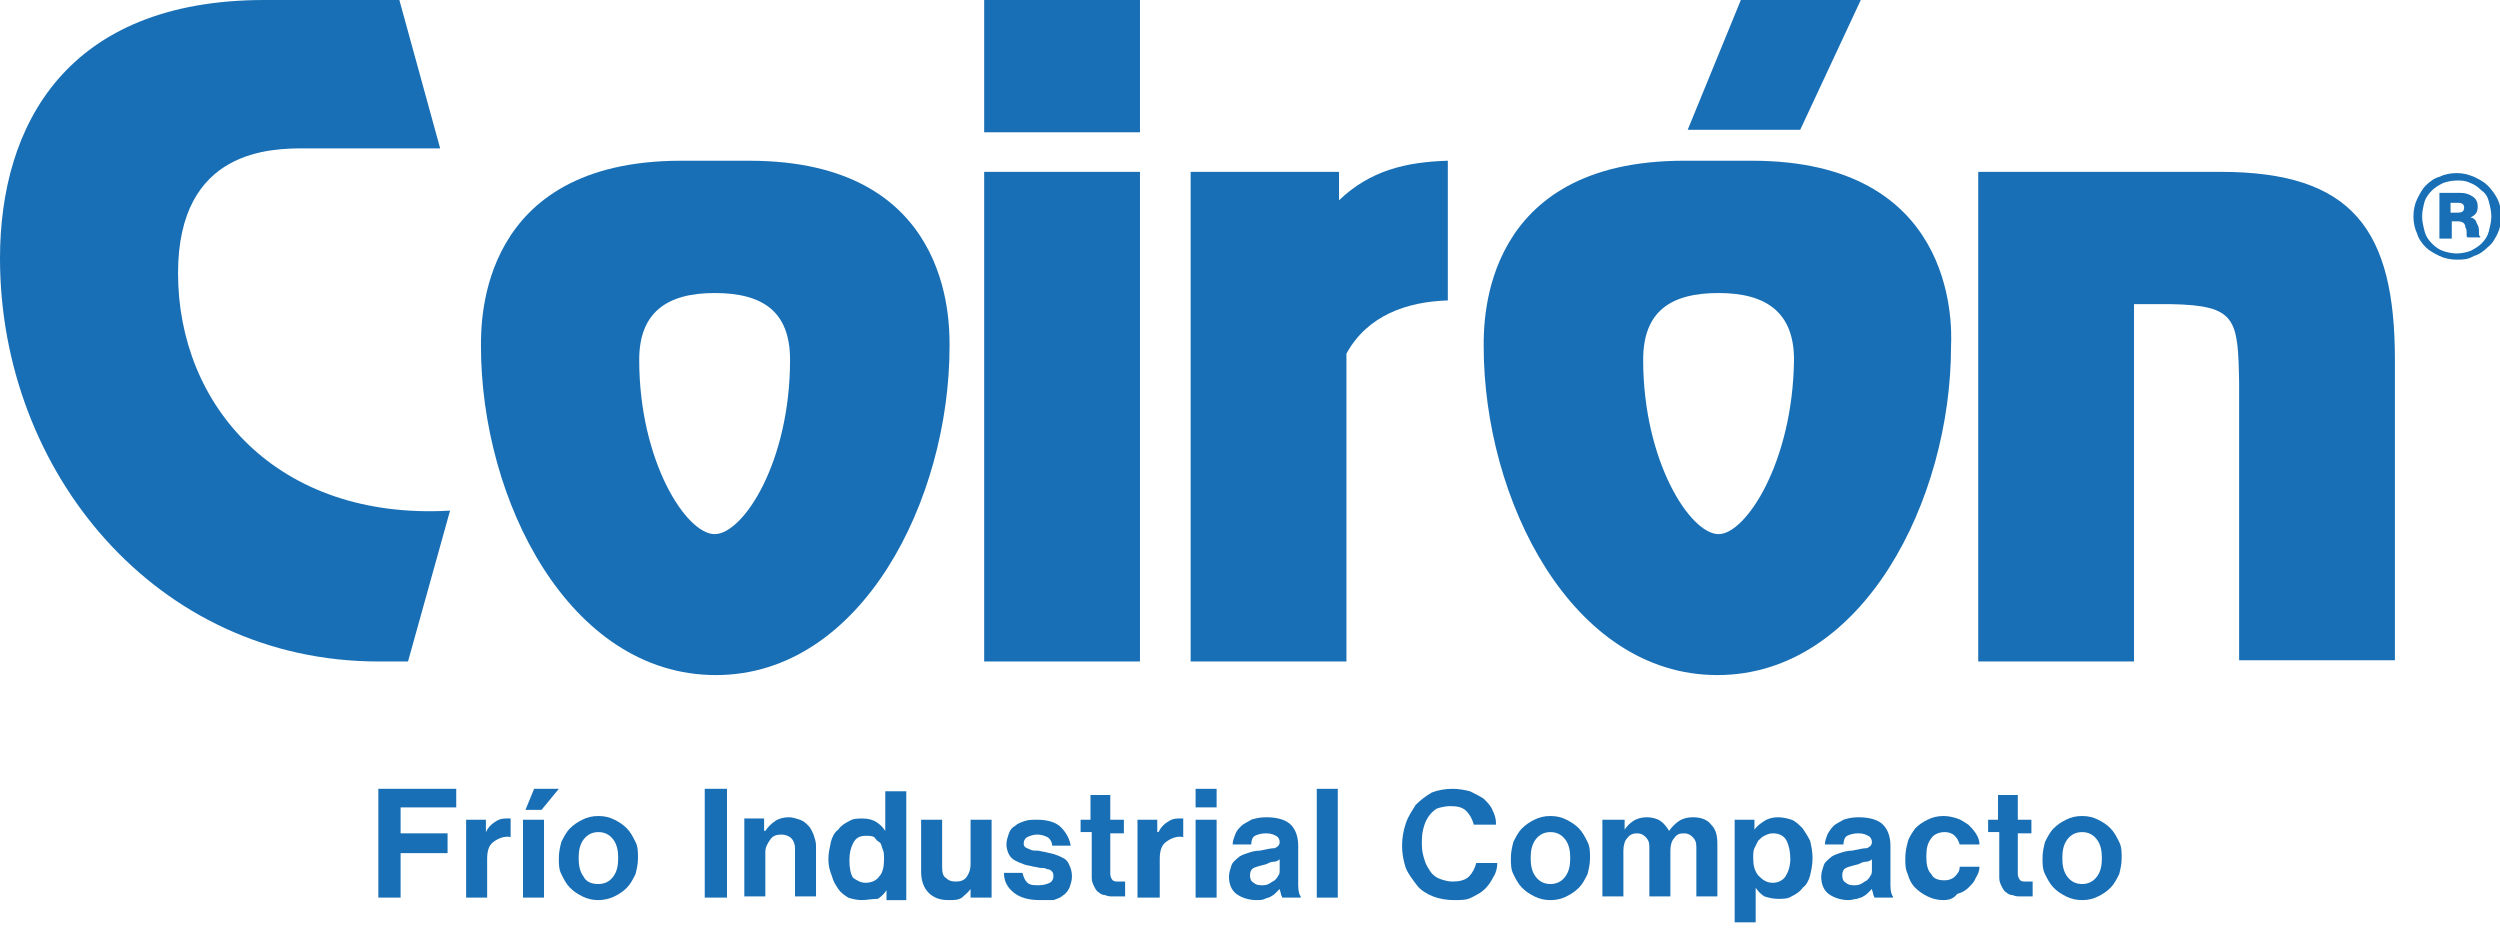 <?xml version="1.0" encoding="utf-8"?>
<!-- Generator: Adobe Illustrator 21.0.0, SVG Export Plug-In . SVG Version: 6.00 Build 0)  -->
<svg version="1.1" id="Layer_1" xmlns="http://www.w3.org/2000/svg" xmlns:xlink="http://www.w3.org/1999/xlink" x="0px" y="0px"
	 viewBox="0 0 202.2 75.9" style="enable-background:new 0 0 202.2 75.9;" xml:space="preserve">
<style type="text/css">
	.st0{fill:#186FB5;}
</style>
<g>
	<g>
		<path class="st0" d="M33,53.5h-2.4C12.6,53.5,0,38.1,0,20.9C0,10.1,5.4,0,21.4,0h10.9l3.3,12H24.7c-2.7,0-10.3,0-10.3,10.1
			c0,10.7,8,20,22,19.2L33,53.5z"/>
	</g>
	<g>
		<path class="st0" d="M60.6,13c16.3,0,16.2,12.9,16.2,15c0,12.4-7.1,26.6-18.9,26.6C46,54.6,38.9,40.4,38.9,28
			c0-2.1-0.1-15,16.2-15H60.6z M63.9,29.1c0-3.9-2.2-5.4-6.1-5.4c-3.9,0-6.1,1.6-6.1,5.4c0,8.2,3.8,14.1,6.1,14.1
			C60.1,43.2,63.9,37.4,63.9,29.1"/>
	</g>
	<g>
		<path class="st0" d="M92.2,10.7H79.6V0h12.6V10.7z M92.2,53.5H79.6V13.9h12.6V53.5z"/>
	</g>
	<g>
		<path class="st0" d="M108.3,13.9v2.3c2.5-2.4,5.4-3.1,8.8-3.2v11.3c-3.3,0.1-6.5,1.2-8.2,4.3v24.9H96.3V13.9H108.3z"/>
	</g>
	<g>
		<path class="st0" d="M141.7,13h-5.5C119.9,13,120,25.9,120,28c0,12.4,7.1,26.6,18.9,26.6c11.8,0,18.9-14.2,18.9-26.6
			C157.9,25.9,158,13,141.7,13 M139,43.2c-2.3,0-6.1-5.9-6.1-14.1c0-3.9,2.2-5.4,6.1-5.4c3.9,0,6.1,1.6,6.1,5.4
			C145,37.4,141.2,43.2,139,43.2"/>
	</g>
	<g>
		<polygon class="st0" points="145.6,10.5 136.5,10.5 140.8,0 150.5,0 		"/>
	</g>
	<g>
		<path class="st0" d="M179.6,13.9c10.7,0,14.1,4.7,14.1,15.2v24.3h-12.6V30.9c-0.1-5.1-0.2-6.2-5.5-6.3h-3v28.9h-12.6V13.9H179.6z"
			/>
	</g>
	<g>
		<path class="st0" d="M30.6,63.8h6.3v1.5h-4.5v2.1h3.8V69h-3.8v3.6h-1.8V63.8z"/>
		<path class="st0" d="M39.3,67.3L39.3,67.3c0.2-0.4,0.4-0.6,0.7-0.8s0.5-0.3,0.9-0.3c0.2,0,0.3,0,0.4,0v1.5h0
			c-0.5-0.1-1,0.1-1.4,0.4c-0.4,0.3-0.5,0.8-0.5,1.4v3.1h-1.7v-6.3h1.6V67.3z"/>
		<path class="st0" d="M42.3,66.3H44v6.3h-1.7V66.3z M43.8,65.5h-1.3l0.7-1.7h2L43.8,65.5z"/>
	</g>
	<g>
		<path class="st0" d="M48.4,72.8c-0.5,0-0.9-0.1-1.3-0.3c-0.4-0.2-0.7-0.4-1-0.7c-0.3-0.3-0.5-0.7-0.7-1.1
			c-0.2-0.4-0.2-0.8-0.2-1.3c0-0.5,0.1-0.9,0.2-1.3c0.2-0.4,0.4-0.8,0.7-1.1c0.3-0.3,0.6-0.5,1-0.7c0.4-0.2,0.8-0.3,1.3-0.3
			s0.9,0.1,1.3,0.3s0.7,0.4,1,0.7s0.5,0.7,0.7,1.1c0.2,0.4,0.2,0.8,0.2,1.3c0,0.5-0.1,0.9-0.2,1.3c-0.2,0.4-0.4,0.8-0.7,1.1
			s-0.6,0.5-1,0.7S48.8,72.8,48.4,72.8z M48.4,71.5c0.5,0,0.9-0.2,1.2-0.6c0.3-0.4,0.4-0.9,0.4-1.5s-0.1-1.1-0.4-1.5
			c-0.3-0.4-0.7-0.6-1.2-0.6s-0.9,0.2-1.2,0.6c-0.3,0.4-0.4,0.9-0.4,1.5s0.1,1.1,0.4,1.5C47.4,71.3,47.8,71.5,48.4,71.5z"/>
	</g>
	<g>
	</g>
	<g>
		<path class="st0" d="M57,63.8h1.8v8.8H57V63.8z"/>
		<path class="st0" d="M61.9,67.2L61.9,67.2c0.2-0.3,0.5-0.6,0.8-0.8s0.7-0.3,1.1-0.3c0.3,0,0.6,0.1,0.9,0.2
			c0.3,0.1,0.5,0.3,0.7,0.5c0.2,0.2,0.3,0.5,0.4,0.7c0.1,0.3,0.2,0.6,0.2,0.9v4.1h-1.7v-3.9c0-0.3-0.1-0.6-0.3-0.8
			c-0.2-0.2-0.5-0.3-0.8-0.3c-0.4,0-0.7,0.1-0.9,0.4c-0.2,0.3-0.4,0.6-0.4,1v3.6h-1.7v-6.3h1.6V67.2z"/>
		<path class="st0" d="M69.7,72.8c-0.4,0-0.8-0.1-1.1-0.2c-0.3-0.2-0.6-0.4-0.8-0.7c-0.2-0.3-0.4-0.6-0.5-1C67.1,70.4,67,70,67,69.5
			c0-0.5,0.1-0.9,0.2-1.4c0.1-0.4,0.3-0.8,0.6-1c0.2-0.3,0.5-0.5,0.9-0.7c0.3-0.2,0.7-0.2,1.1-0.2c0.4,0,0.8,0.1,1.1,0.3
			c0.3,0.2,0.5,0.4,0.7,0.7h0v-3.2h1.7v8.8h-1.6v-0.8h0c-0.2,0.3-0.4,0.5-0.7,0.7C70.5,72.7,70.1,72.8,69.7,72.8z M70,71.4
			c0.5,0,0.9-0.2,1.1-0.5c0.3-0.3,0.4-0.8,0.4-1.4c0-0.3,0-0.6-0.1-0.8c-0.1-0.2-0.1-0.5-0.3-0.6s-0.3-0.3-0.4-0.4
			c-0.2-0.1-0.4-0.1-0.7-0.1c-0.5,0-0.8,0.2-1,0.6c-0.2,0.4-0.3,0.8-0.3,1.4c0,0.6,0.1,1.1,0.3,1.4C69.3,71.2,69.6,71.4,70,71.4z"/>
		<path class="st0" d="M78.5,72.6v-0.7h0c-0.2,0.3-0.5,0.5-0.7,0.7c-0.3,0.2-0.6,0.2-1.1,0.2c-0.7,0-1.2-0.2-1.6-0.6
			c-0.4-0.4-0.6-1-0.6-1.7v-4.2h1.7v3.9c0,0.4,0.1,0.7,0.3,0.8c0.2,0.2,0.4,0.3,0.8,0.3c0.4,0,0.7-0.1,0.9-0.4s0.3-0.6,0.3-1v-3.6
			h1.7v6.3H78.5z"/>
		<path class="st0" d="M84.1,72.8c-0.9,0-1.6-0.2-2.1-0.6c-0.5-0.4-0.8-0.9-0.8-1.6h1.5c0.1,0.4,0.2,0.6,0.4,0.8
			c0.2,0.2,0.6,0.2,0.9,0.2c0.4,0,0.7-0.1,0.9-0.2c0.2-0.1,0.3-0.3,0.3-0.5c0-0.1,0-0.3-0.1-0.4c-0.1-0.1-0.2-0.2-0.4-0.2
			c-0.2-0.1-0.3-0.1-0.5-0.1c-0.2,0-0.4-0.1-0.6-0.1c-0.3-0.1-0.6-0.1-0.8-0.2c-0.3-0.1-0.5-0.2-0.7-0.3c-0.2-0.1-0.4-0.3-0.5-0.5
			s-0.2-0.5-0.2-0.8s0.1-0.6,0.2-0.9s0.3-0.5,0.5-0.6c0.2-0.2,0.5-0.3,0.8-0.4c0.3-0.1,0.6-0.1,1-0.1c0.8,0,1.5,0.2,1.9,0.6
			c0.4,0.4,0.7,0.9,0.8,1.5h-1.5c0-0.3-0.2-0.6-0.4-0.7s-0.5-0.2-0.8-0.2c-0.3,0-0.6,0.1-0.8,0.2c-0.2,0.1-0.3,0.3-0.3,0.5
			c0,0.1,0,0.2,0.1,0.3c0.1,0.1,0.2,0.1,0.4,0.2c0.2,0.1,0.3,0.1,0.6,0.1c0.2,0,0.4,0.1,0.6,0.1c0.3,0.1,0.5,0.1,0.8,0.2
			c0.3,0.1,0.5,0.2,0.7,0.3c0.2,0.1,0.4,0.3,0.5,0.6c0.1,0.2,0.2,0.5,0.2,0.9c0,0.3-0.1,0.6-0.2,0.9c-0.1,0.2-0.3,0.5-0.5,0.6
			c-0.2,0.2-0.5,0.3-0.8,0.4C84.8,72.8,84.5,72.8,84.1,72.8z"/>
		<path class="st0" d="M87.3,66.3h0.9v-2h1.6v2h1.1v1.1h-1.1v3.3c0,0.2,0.1,0.4,0.2,0.5s0.3,0.1,0.5,0.1h0.3c0.1,0,0.1,0,0.2,0v1.2
			c-0.1,0-0.2,0-0.3,0c-0.1,0-0.2,0-0.3,0s-0.3,0-0.4,0c-0.2,0-0.4,0-0.6-0.1c-0.2,0-0.4-0.1-0.5-0.2c-0.2-0.1-0.3-0.3-0.4-0.5
			c-0.1-0.2-0.2-0.4-0.2-0.7v-3.7h-0.9V66.3z"/>
		<path class="st0" d="M93.7,67.3L93.7,67.3c0.2-0.4,0.4-0.6,0.7-0.8s0.5-0.3,0.9-0.3c0.2,0,0.3,0,0.4,0v1.5h0
			c-0.5-0.1-1,0.1-1.4,0.4c-0.4,0.3-0.5,0.8-0.5,1.4v3.1H92v-6.3h1.6V67.3z"/>
		<path class="st0" d="M96.7,63.8h1.7v1.5h-1.7V63.8z M96.7,66.3h1.7v6.3h-1.7V66.3z"/>
		<path class="st0" d="M103.7,72.6c0-0.1-0.1-0.2-0.1-0.3c0-0.1-0.1-0.3-0.1-0.4h0c-0.1,0.1-0.2,0.2-0.3,0.3
			c-0.1,0.1-0.2,0.2-0.4,0.3c-0.1,0.1-0.3,0.1-0.5,0.2s-0.4,0.1-0.7,0.1c-0.6,0-1.2-0.2-1.6-0.5c-0.4-0.3-0.6-0.8-0.6-1.4
			c0-0.3,0.1-0.6,0.2-0.9s0.3-0.4,0.5-0.6c0.2-0.2,0.5-0.3,0.8-0.4c0.3-0.1,0.6-0.2,1-0.2c0.5-0.1,0.9-0.2,1.2-0.2
			c0.2-0.1,0.4-0.2,0.4-0.5c0-0.2-0.1-0.4-0.3-0.5s-0.4-0.2-0.8-0.2c-0.4,0-0.7,0.1-0.9,0.2c-0.2,0.1-0.3,0.4-0.3,0.7h-1.5
			c0-0.3,0.1-0.5,0.2-0.8s0.3-0.5,0.5-0.7c0.2-0.2,0.5-0.3,0.8-0.5c0.3-0.1,0.7-0.2,1.2-0.2c0.9,0,1.6,0.2,2,0.6
			c0.4,0.4,0.6,1,0.6,1.7v3.2c0,0.5,0.1,0.8,0.2,0.9v0.1H103.7z M102,71.6c0.2,0,0.4,0,0.6-0.1s0.3-0.2,0.5-0.3
			c0.1-0.1,0.2-0.2,0.3-0.4c0.1-0.1,0.1-0.3,0.1-0.4v-0.9c-0.1,0.1-0.3,0.2-0.5,0.2s-0.4,0.1-0.6,0.2c-0.4,0.1-0.8,0.2-1,0.3
			c-0.2,0.1-0.3,0.3-0.3,0.6c0,0.3,0.1,0.5,0.3,0.6C101.5,71.5,101.7,71.6,102,71.6z"/>
	</g>
	<g>
		<path class="st0" d="M106.5,63.8h1.7v8.8h-1.7V63.8z"/>
	</g>
	<g>
	</g>
	<g>
		<path class="st0" d="M117.6,72.8c-0.6,0-1.2-0.1-1.7-0.3s-1-0.5-1.3-0.9s-0.7-0.9-0.9-1.4c-0.2-0.6-0.3-1.2-0.3-1.8
			c0-0.6,0.1-1.2,0.3-1.8s0.5-1,0.8-1.5c0.4-0.4,0.8-0.7,1.3-1c0.5-0.2,1.1-0.3,1.7-0.3c0.5,0,1,0.1,1.4,0.2
			c0.4,0.2,0.8,0.4,1.1,0.6c0.3,0.3,0.6,0.6,0.7,0.9c0.2,0.4,0.3,0.7,0.3,1.2h-1.8c-0.1-0.4-0.3-0.8-0.6-1.1
			c-0.3-0.3-0.7-0.4-1.3-0.4c-0.4,0-0.8,0.1-1.1,0.2c-0.3,0.2-0.5,0.4-0.7,0.7s-0.3,0.6-0.4,1c-0.1,0.4-0.1,0.8-0.1,1.2
			c0,0.5,0.1,0.9,0.2,1.2c0.1,0.4,0.3,0.7,0.5,1c0.2,0.3,0.5,0.5,0.8,0.6s0.6,0.2,1,0.2c0.5,0,1-0.1,1.3-0.4
			c0.3-0.3,0.5-0.7,0.6-1.1h1.7c0,0.4-0.1,0.8-0.3,1.1c-0.2,0.4-0.4,0.7-0.7,1c-0.3,0.3-0.7,0.5-1.1,0.7S118.2,72.8,117.6,72.8z"/>
		<path class="st0" d="M125.4,72.8c-0.5,0-0.9-0.1-1.3-0.3c-0.4-0.2-0.7-0.4-1-0.7c-0.3-0.3-0.5-0.7-0.7-1.1
			c-0.2-0.4-0.2-0.8-0.2-1.3c0-0.5,0.1-0.9,0.2-1.3c0.2-0.4,0.4-0.8,0.7-1.1c0.3-0.3,0.6-0.5,1-0.7c0.4-0.2,0.8-0.3,1.3-0.3
			c0.5,0,0.9,0.1,1.3,0.3c0.4,0.2,0.7,0.4,1,0.7c0.3,0.3,0.5,0.7,0.7,1.1c0.2,0.4,0.2,0.8,0.2,1.3c0,0.5-0.1,0.9-0.2,1.3
			c-0.2,0.4-0.4,0.8-0.7,1.1c-0.3,0.3-0.6,0.5-1,0.7C126.3,72.7,125.9,72.8,125.4,72.8z M125.4,71.5c0.5,0,0.9-0.2,1.2-0.6
			c0.3-0.4,0.4-0.9,0.4-1.5s-0.1-1.1-0.4-1.5c-0.3-0.4-0.7-0.6-1.2-0.6s-0.9,0.2-1.2,0.6c-0.3,0.4-0.4,0.9-0.4,1.5s0.1,1.1,0.4,1.5
			C124.5,71.3,124.9,71.5,125.4,71.5z"/>
		<path class="st0" d="M129.8,66.3h1.6v0.8h0c0.2-0.3,0.4-0.5,0.7-0.7c0.3-0.2,0.7-0.3,1.1-0.3c0.4,0,0.8,0.1,1.1,0.3
			s0.5,0.5,0.7,0.8h0c0.2-0.3,0.5-0.6,0.8-0.8c0.3-0.2,0.7-0.3,1.1-0.3c0.7,0,1.2,0.2,1.5,0.6c0.4,0.4,0.5,0.9,0.5,1.6v4.2h-1.7v-4
			c0-0.4-0.1-0.6-0.3-0.8s-0.4-0.3-0.7-0.3c-0.4,0-0.6,0.1-0.8,0.4c-0.2,0.2-0.3,0.6-0.3,1v3.7h-1.7v-4c0-0.4-0.1-0.6-0.3-0.8
			c-0.2-0.2-0.4-0.3-0.7-0.3c-0.3,0-0.6,0.1-0.8,0.4c-0.2,0.2-0.3,0.6-0.3,1v3.7h-1.7V66.3z"/>
		<path class="st0" d="M140.3,66.3h1.6v0.8h0c0.2-0.3,0.5-0.5,0.8-0.7c0.3-0.2,0.7-0.3,1.1-0.3c0.4,0,0.8,0.1,1.1,0.2
			s0.6,0.4,0.9,0.7c0.2,0.3,0.4,0.6,0.6,1c0.1,0.4,0.2,0.9,0.2,1.4c0,0.5-0.1,1-0.2,1.4c-0.1,0.4-0.3,0.8-0.6,1
			c-0.2,0.3-0.5,0.5-0.9,0.7c-0.3,0.2-0.7,0.2-1.1,0.2c-0.4,0-0.8-0.1-1.1-0.2c-0.3-0.2-0.5-0.4-0.7-0.7h0v2.8h-1.7V66.3z
			 M143.4,71.4c0.4,0,0.8-0.2,1-0.5s0.4-0.8,0.4-1.4c0-0.6-0.1-1.1-0.3-1.5c-0.2-0.4-0.6-0.6-1.1-0.6c-0.3,0-0.5,0.1-0.7,0.2
			c-0.2,0.1-0.3,0.2-0.5,0.4c-0.1,0.2-0.2,0.4-0.3,0.6c-0.1,0.2-0.1,0.5-0.1,0.8c0,0.6,0.1,1,0.4,1.4
			C142.6,71.2,142.9,71.4,143.4,71.4z"/>
		<path class="st0" d="M151.6,72.6c0-0.1-0.1-0.2-0.1-0.3c0-0.1-0.1-0.3-0.1-0.4h0c-0.1,0.1-0.2,0.2-0.3,0.3
			c-0.1,0.1-0.2,0.2-0.4,0.3c-0.1,0.1-0.3,0.1-0.5,0.2c-0.2,0-0.4,0.1-0.7,0.1c-0.6,0-1.2-0.2-1.6-0.5c-0.4-0.3-0.6-0.8-0.6-1.4
			c0-0.3,0.1-0.6,0.2-0.9s0.3-0.4,0.5-0.6c0.2-0.2,0.5-0.3,0.8-0.4c0.3-0.1,0.6-0.2,1-0.2c0.5-0.1,0.9-0.2,1.2-0.2
			c0.2-0.1,0.4-0.2,0.4-0.5c0-0.2-0.1-0.4-0.3-0.5c-0.2-0.1-0.4-0.2-0.8-0.2c-0.4,0-0.7,0.1-0.9,0.2c-0.2,0.1-0.3,0.4-0.3,0.7h-1.5
			c0-0.3,0.1-0.5,0.2-0.8c0.1-0.2,0.3-0.5,0.5-0.7c0.2-0.2,0.5-0.3,0.8-0.5c0.3-0.1,0.7-0.2,1.2-0.2c0.9,0,1.6,0.2,2,0.6
			c0.4,0.4,0.6,1,0.6,1.7v3.2c0,0.5,0.1,0.8,0.2,0.9v0.1H151.6z M149.9,71.6c0.2,0,0.4,0,0.6-0.1c0.2-0.1,0.3-0.2,0.5-0.3
			c0.1-0.1,0.2-0.2,0.3-0.4c0.1-0.1,0.1-0.3,0.1-0.4v-0.9c-0.1,0.1-0.3,0.2-0.5,0.2s-0.4,0.1-0.6,0.2c-0.4,0.1-0.8,0.2-1,0.3
			c-0.2,0.1-0.3,0.3-0.3,0.6c0,0.3,0.1,0.5,0.3,0.6C149.4,71.5,149.6,71.6,149.9,71.6z"/>
		<path class="st0" d="M157.2,72.8c-0.5,0-0.9-0.1-1.3-0.3s-0.7-0.4-1-0.7c-0.3-0.3-0.5-0.7-0.6-1.1c-0.2-0.4-0.2-0.8-0.2-1.3
			c0-0.5,0.1-0.9,0.2-1.3c0.1-0.4,0.4-0.8,0.6-1.1c0.3-0.3,0.6-0.5,1-0.7s0.8-0.3,1.3-0.3c0.4,0,0.8,0.1,1.1,0.2
			c0.3,0.1,0.6,0.3,0.9,0.5c0.2,0.2,0.4,0.4,0.6,0.7c0.2,0.3,0.3,0.6,0.3,0.9h-1.6c-0.1-0.3-0.2-0.5-0.4-0.7
			c-0.2-0.2-0.5-0.3-0.8-0.3c-0.5,0-0.9,0.2-1.1,0.5c-0.3,0.4-0.4,0.8-0.4,1.5c0,0.6,0.1,1.1,0.4,1.4c0.2,0.4,0.6,0.5,1.1,0.5
			c0.3,0,0.6-0.1,0.8-0.3c0.2-0.2,0.4-0.4,0.4-0.8h1.6c0,0.3-0.1,0.6-0.3,0.9c-0.1,0.3-0.3,0.5-0.6,0.8c-0.2,0.2-0.5,0.4-0.9,0.5
			C158,72.7,157.6,72.8,157.2,72.8z"/>
		<path class="st0" d="M160.7,66.3h0.9v-2h1.6v2h1.1v1.1h-1.1v3.3c0,0.2,0.1,0.4,0.2,0.5c0.1,0.1,0.3,0.1,0.5,0.1h0.3
			c0.1,0,0.1,0,0.2,0v1.2c-0.1,0-0.2,0-0.3,0c-0.1,0-0.2,0-0.3,0s-0.3,0-0.4,0c-0.2,0-0.4,0-0.6-0.1c-0.2,0-0.4-0.1-0.5-0.2
			c-0.2-0.1-0.3-0.3-0.4-0.5c-0.1-0.2-0.2-0.4-0.2-0.7v-3.7h-0.9V66.3z"/>
		<path class="st0" d="M168.4,72.8c-0.5,0-0.9-0.1-1.3-0.3c-0.4-0.2-0.7-0.4-1-0.7s-0.5-0.7-0.7-1.1c-0.2-0.4-0.2-0.8-0.2-1.3
			c0-0.5,0.1-0.9,0.2-1.3c0.2-0.4,0.4-0.8,0.7-1.1s0.6-0.5,1-0.7c0.4-0.2,0.8-0.3,1.3-0.3c0.5,0,0.9,0.1,1.3,0.3
			c0.4,0.2,0.7,0.4,1,0.7c0.3,0.3,0.5,0.7,0.7,1.1c0.2,0.4,0.2,0.8,0.2,1.3c0,0.5-0.1,0.9-0.2,1.3c-0.2,0.4-0.4,0.8-0.7,1.1
			c-0.3,0.3-0.6,0.5-1,0.7C169.3,72.7,168.9,72.8,168.4,72.8z M168.4,71.5c0.5,0,0.9-0.2,1.2-0.6c0.3-0.4,0.4-0.9,0.4-1.5
			s-0.1-1.1-0.4-1.5c-0.3-0.4-0.7-0.6-1.2-0.6s-0.9,0.2-1.2,0.6c-0.3,0.4-0.4,0.9-0.4,1.5s0.1,1.1,0.4,1.5
			C167.5,71.3,167.9,71.5,168.4,71.5z"/>
	</g>
	<g>
		<path class="st0" d="M198.7,21c-0.5,0-1-0.1-1.4-0.3c-0.4-0.2-0.8-0.4-1.1-0.7c-0.3-0.3-0.6-0.7-0.7-1.1c-0.2-0.4-0.3-0.9-0.3-1.4
			c0-0.5,0.1-1,0.3-1.4c0.2-0.4,0.4-0.8,0.7-1.1c0.3-0.3,0.7-0.6,1.1-0.7c0.4-0.2,0.9-0.3,1.4-0.3c0.5,0,0.9,0.1,1.4,0.3
			c0.4,0.2,0.8,0.4,1.1,0.7c0.3,0.3,0.6,0.7,0.8,1.1c0.2,0.4,0.3,0.9,0.3,1.4c0,0.5-0.1,1-0.3,1.4c-0.2,0.4-0.4,0.8-0.8,1.1
			c-0.3,0.3-0.7,0.6-1.1,0.7C199.6,21,199.2,21,198.7,21 M198.7,20.5c0.4,0,0.8-0.1,1.1-0.2c0.4-0.2,0.7-0.4,0.9-0.6
			c0.3-0.3,0.5-0.6,0.6-1c0.1-0.4,0.2-0.8,0.2-1.2c0-0.4-0.1-0.8-0.2-1.2c-0.1-0.4-0.3-0.7-0.6-0.9c-0.3-0.3-0.6-0.5-0.9-0.6
			c-0.4-0.2-0.7-0.2-1.1-0.2c-0.4,0-0.8,0.1-1.1,0.2c-0.4,0.2-0.7,0.4-0.9,0.6c-0.3,0.3-0.5,0.6-0.6,0.9c-0.1,0.4-0.2,0.8-0.2,1.2
			c0,0.4,0.1,0.8,0.2,1.2c0.1,0.4,0.3,0.7,0.6,1c0.3,0.3,0.6,0.5,0.9,0.6C197.9,20.4,198.3,20.5,198.7,20.5 M197.2,15.6h1.8
			c0.4,0,0.7,0.1,1,0.3c0.3,0.2,0.4,0.5,0.4,0.8c0,0.5-0.2,0.7-0.6,0.9v0c0.2,0,0.3,0.1,0.4,0.2c0.1,0.1,0.1,0.3,0.2,0.4
			c0.1,0.2,0.1,0.4,0.1,0.6c0,0.2,0,0.3,0.1,0.3v0.1h-1c-0.1,0-0.1-0.1-0.1-0.3c0-0.2,0-0.4-0.1-0.5c0-0.3-0.2-0.5-0.6-0.5h-0.5v1.4
			h-1V15.6z M198.2,17.2h0.6c0.3,0,0.5-0.1,0.5-0.4c0-0.3-0.2-0.4-0.5-0.4h-0.6V17.2z"/>
	</g>
</g>
</svg>
